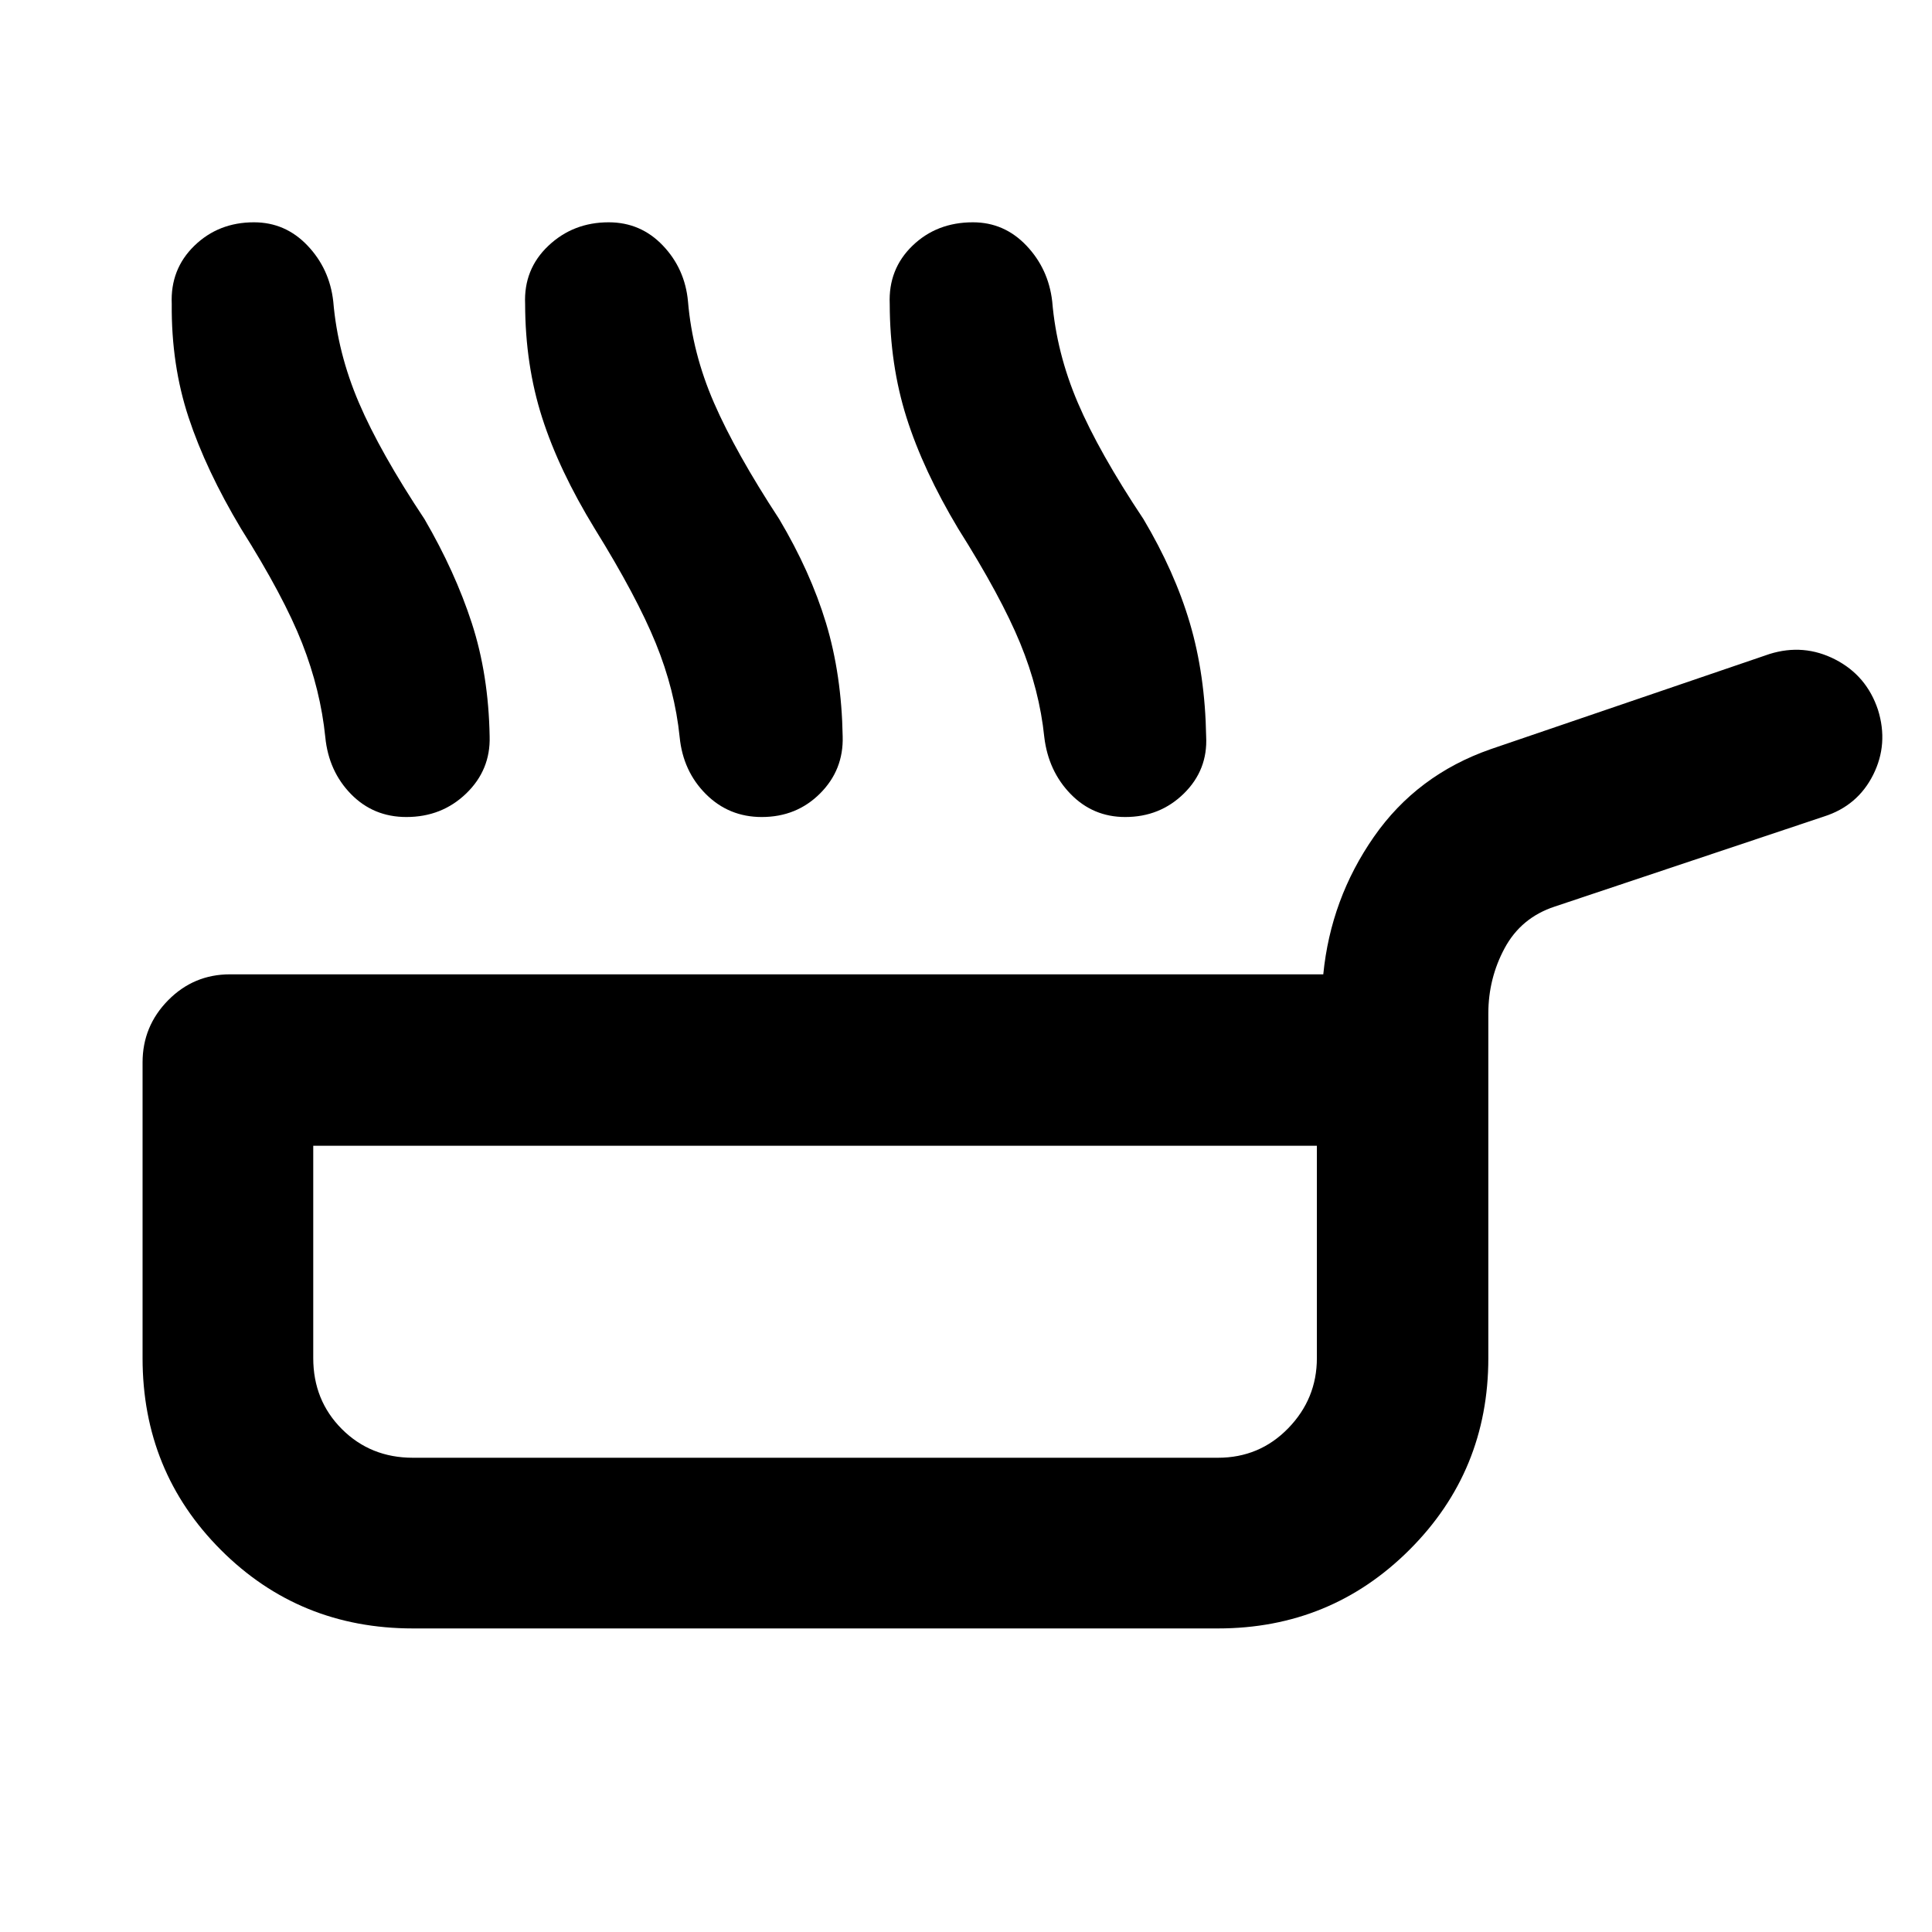 <svg xmlns="http://www.w3.org/2000/svg" height="40" viewBox="0 -960 960 960" width="40"><path d="M119.77-697.31q-17.39-29.07-26.05-55.23-8.65-26.15-8.38-56.43-.75-17.27 11.24-28.92 11.99-11.65 29.61-11.65 15.61 0 26.6 11.55 10.99 11.54 12.81 27.79 2.15 25.58 12.74 50.32 10.59 24.73 32.59 57.83 15.19 26.09 23.51 51.68 8.33 25.6 8.86 56.32.48 16.6-11.63 28.31-12.12 11.71-29.74 11.71-16.34 0-27.48-11.35-11.14-11.36-12.81-28.34-2.37-23.37-11.51-46.68-9.15-23.3-30.36-56.91Zm175.74 0q-17.78-29.07-26.15-55.23-8.37-26.15-8.43-56.43-.76-17.27 11.57-28.92 12.33-11.65 29.95-11.65 15.93 0 26.93 11.55 10.99 11.54 12.48 27.79 2.15 25.58 12.9 50.32 10.76 24.73 32.43 57.83 15.51 26.09 23.26 51.68 7.74 25.6 8.27 56.32.48 16.6-11.22 28.31-11.7 11.71-28.99 11.71-16.33 0-27.72-11.35-11.39-11.36-13.07-28.34-2.38-23.37-11.88-46.68-9.5-23.3-30.33-56.91Zm180.61 0q-17.4-29.07-25.68-55.23-8.27-26.15-8.34-56.43-.75-17.27 11.29-28.92 12.05-11.65 30.05-11.65 15.55 0 26.55 11.55 10.99 11.54 12.85 27.79 2.15 25.58 12.72 50.32 10.57 24.73 32.62 57.83 15.51 26.09 23.06 51.68 7.56 25.6 8.09 56.32.86 16.6-11.03 28.31-11.89 11.71-29.18 11.71-15.95 0-27.06-11.35-11.11-11.36-13.16-28.34-2.39-23.37-11.98-46.68-9.59-23.3-30.8-56.91ZM205.17-150.84q-56.41 0-95.37-38.96-38.96-38.96-38.96-95.37v-146.91q0-18 12.7-30.89 12.71-12.89 30.71-12.89h543.28q3.7-37.51 25.13-68.3 21.43-30.8 58.04-43.58l138.53-47.28q17-5.32 32.64 2.69 15.63 8.01 21.28 25.01 5.32 17-2.4 32.35-7.71 15.35-24.38 20.67l-133.93 44.8q-16.63 5.51-24.77 20.59-8.13 15.08-8.13 32.57v171.17q0 56.12-39.15 95.22-39.15 39.11-95.22 39.11h-400Zm0-84.81h400q20.69 0 34.94-14.66 14.24-14.66 14.24-34.86v-105.5h-498.7v105.5q0 21.03 14.24 35.28 14.25 14.24 35.28 14.24Zm200-77.6Z"/></svg>